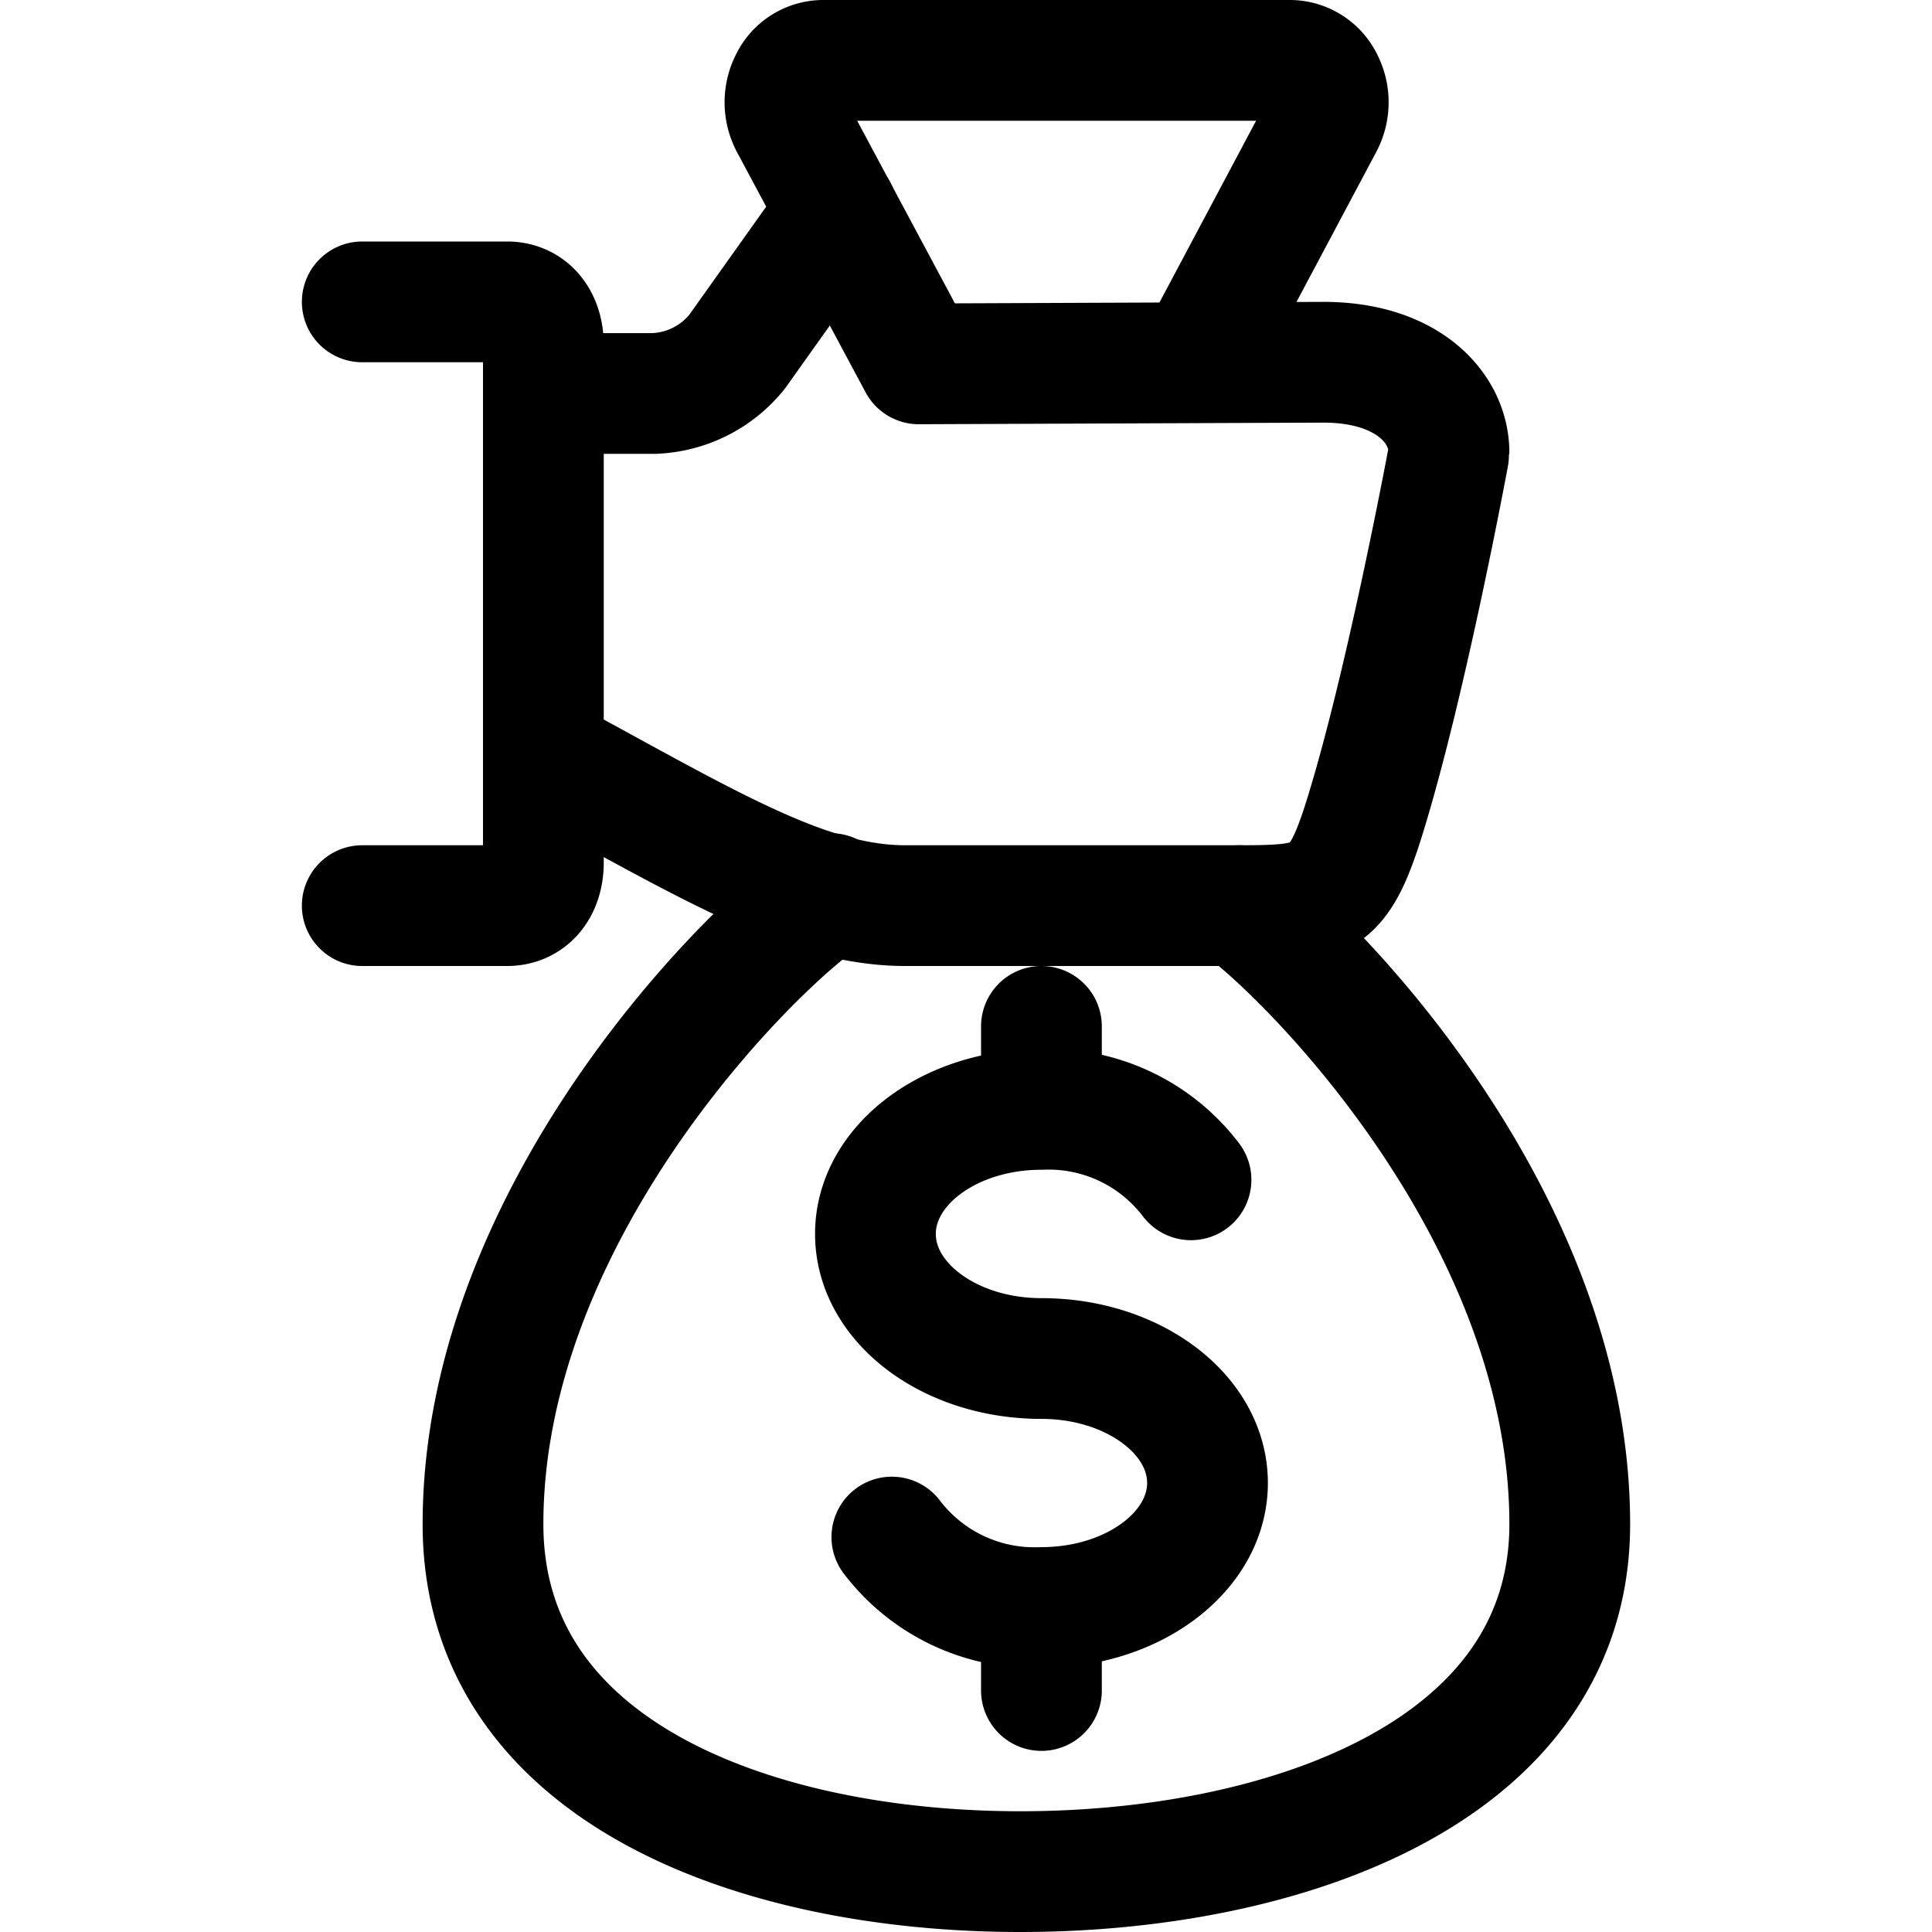 <svg xmlns="http://www.w3.org/2000/svg" viewBox="0 0 24 24" width="24" height="24"><defs><style>.a{fill:none;stroke:#000;stroke-linecap:round;stroke-linejoin:round;stroke-width:1.5px}</style></defs><title>cash-payment-bag-1</title><path class="a" d="M15.4 11.25c.891.648 4.1 3.875 4.1 7.684 0 3.077-3.544 4.316-6.824 4.316S6 22.011 6 18.934c0-3.961 3.5-7.334 4.32-7.834M4.5 3.75h1.8c.27 0 .45.214.45.536v6.428c0 .322-.18.536-.45.536H4.5m5.9-8.629l-1.245 1.75a1.391 1.391 0 0 1-1.034.517H6.75"/><path class="a" d="M6.75 9.384c2.042 1.105 3.267 1.866 4.494 1.866H15.4c1.04 0 1.231-.058 1.56-1.125.52-1.687 1.04-4.498 1.04-4.5 0-.562-.52-1.125-1.559-1.125l-5.027.02-1.6-2.989a.568.568 0 0 1 0-.52.46.46 0 0 1 .4-.261h5.818a.462.462 0 0 1 .405.261.566.566 0 0 1 0 .519L14.858 4.5m-3.779 14.594a2.224 2.224 0 0 0 1.858.875c1.139 0 2.063-.693 2.063-1.547s-.924-1.546-2.063-1.546-2.062-.693-2.062-1.548.924-1.547 2.062-1.547a2.221 2.221 0 0 1 1.858.875m-1.858 5.313V21m0-8.25v1.031"/></svg>